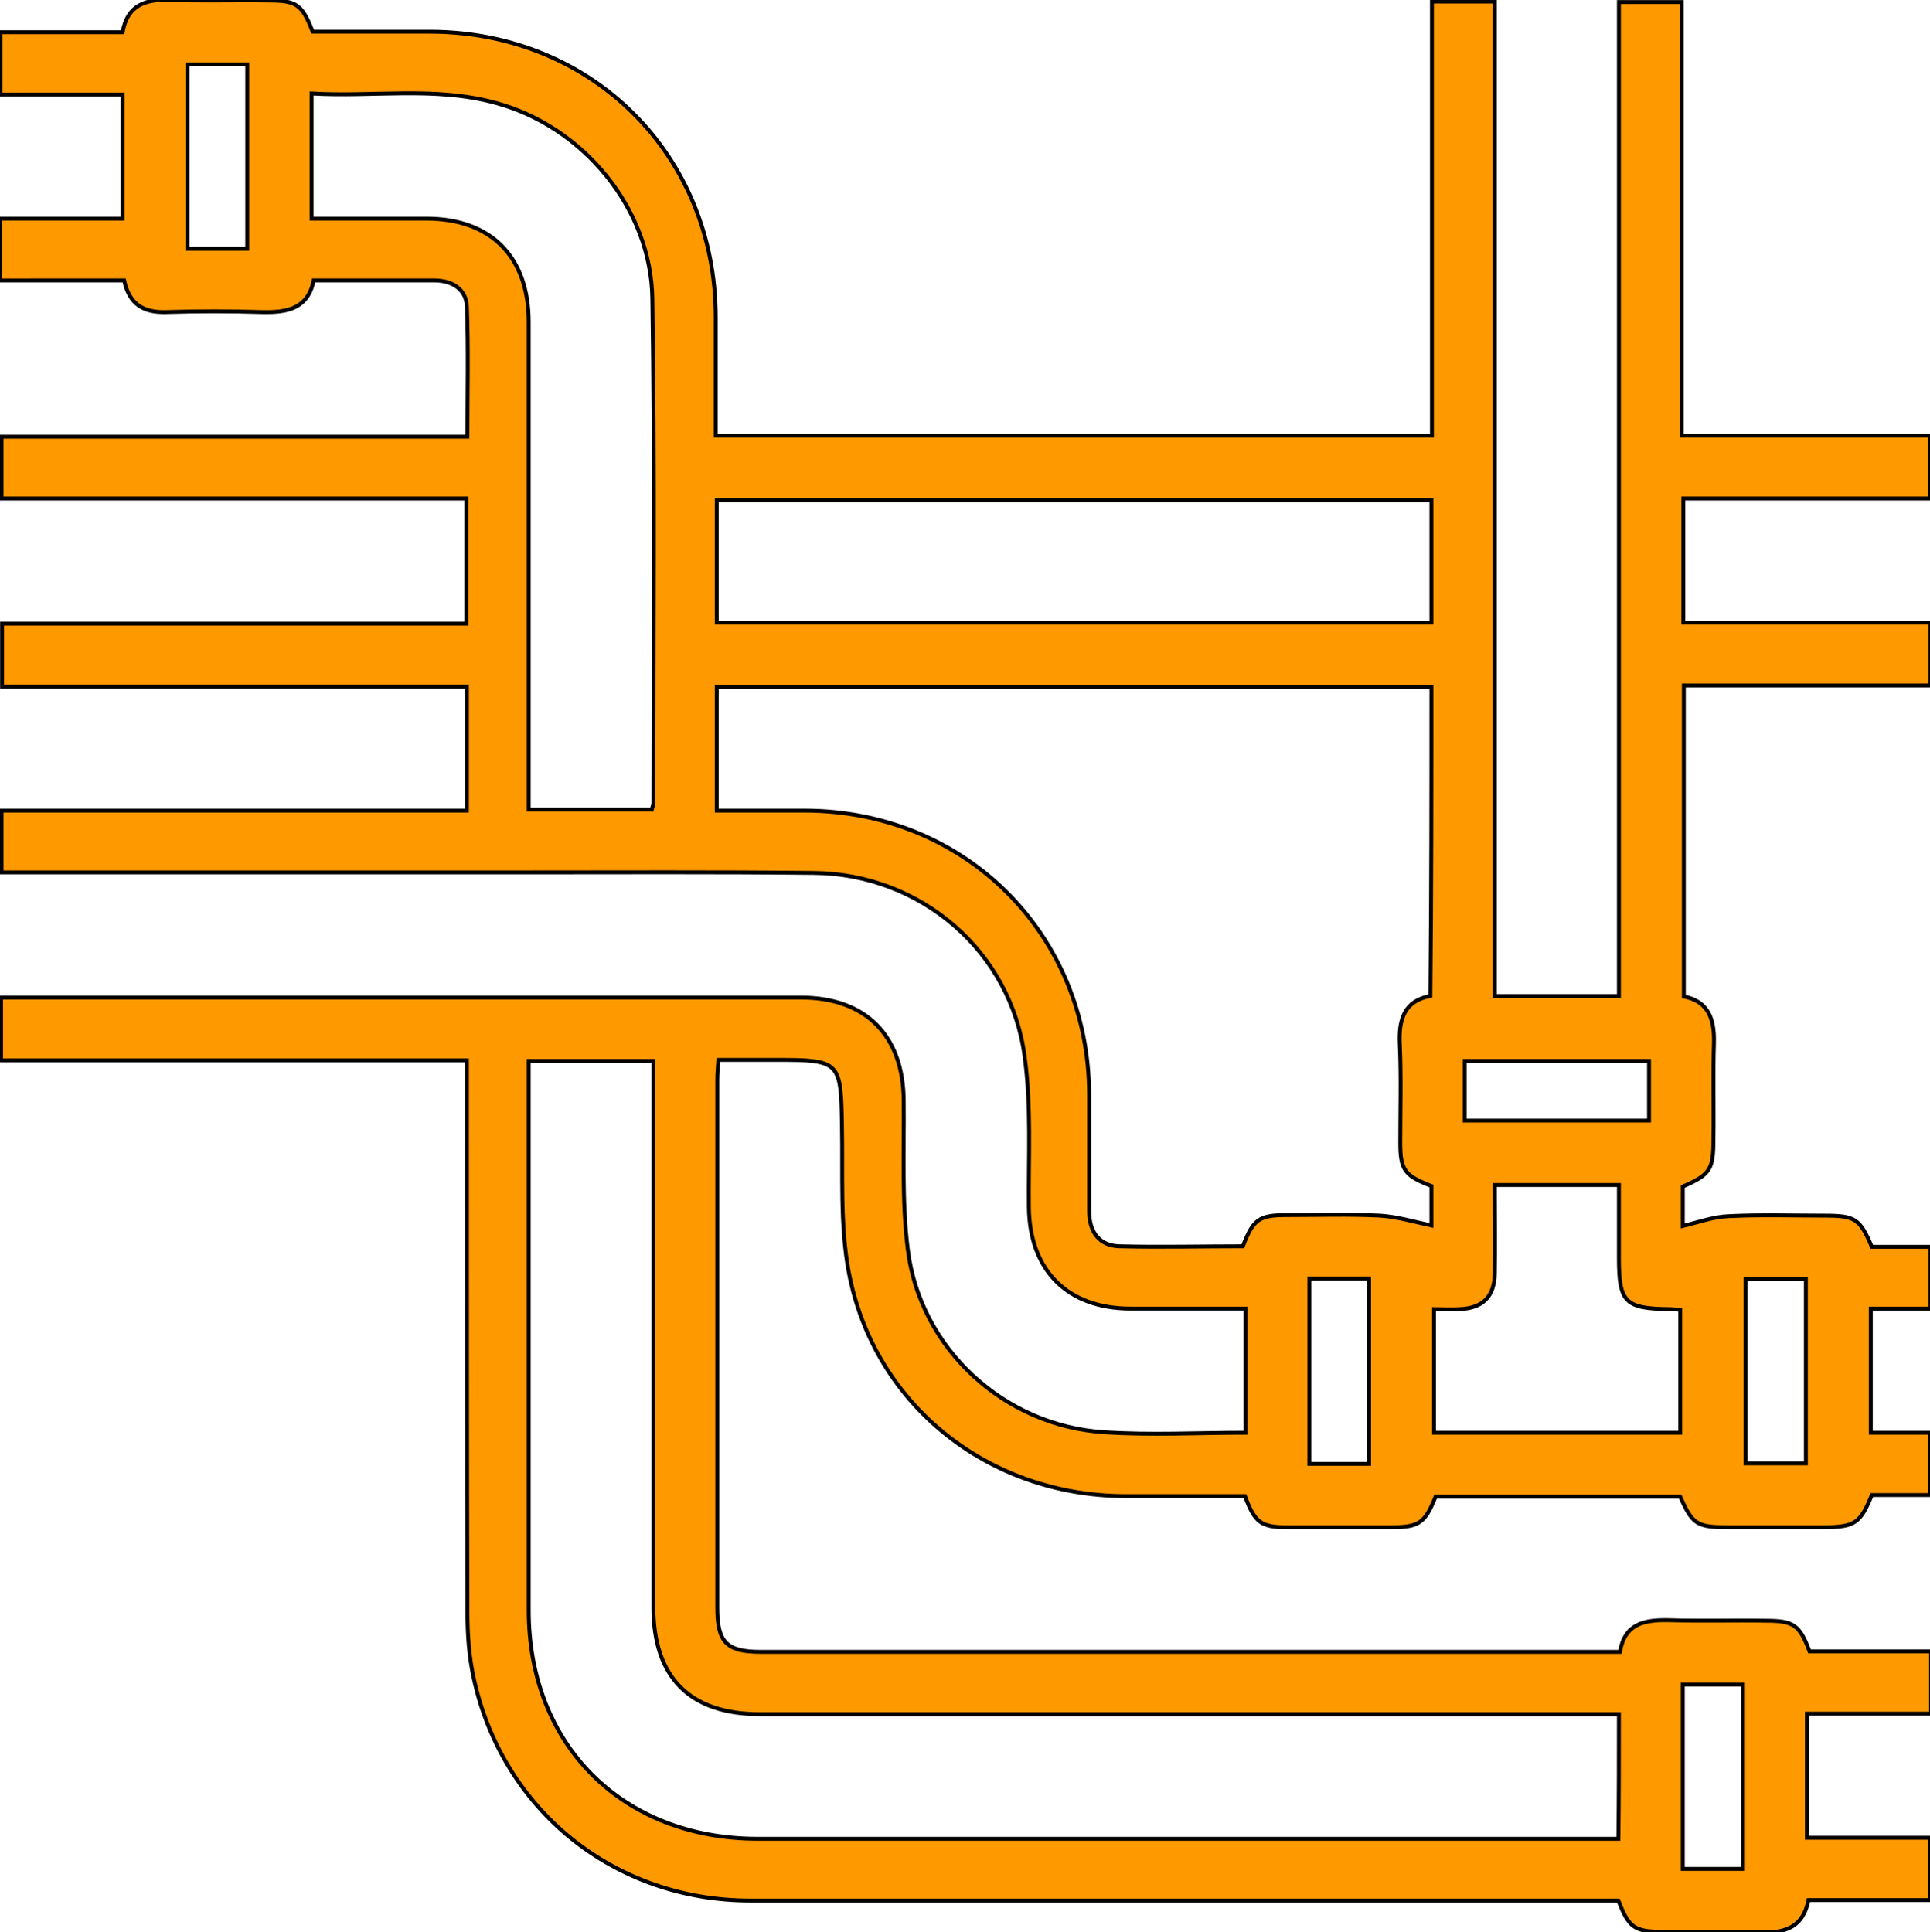 <?xml version="1.0" encoding="utf-8"?>
<!-- Generator: Adobe Illustrator 19.2.1, SVG Export Plug-In . SVG Version: 6.00 Build 0)  -->
<svg version="1.1" id="Capa_1" xmlns="http://www.w3.org/2000/svg" xmlns:xlink="http://www.w3.org/1999/xlink" x="0px" y="0px"
	 viewBox="0 0 371.6 372.1" style="enable-background:new 0 0 371.6 372.1;" xml:space="preserve">
<style type="text/css">
	.st0{fill:#FF9900;stroke:#000000;stroke-width:0.75;stroke-miterlimit:10;}
</style>
<path class="st0" d="M347.9,330c0,8.3,0,15.9,0,23.9c7.8,0,15.6,0,23.7,0c0,4.2,0,8,0,12c-7.8,0-15.5,0-23.4,0
	c-1,5.2-4.5,6.4-9.1,6.2c-6.4-0.2-12.7,0-19.1-0.1c-5.3,0-6.4-0.8-8.4-6c-1.5,0-3.1,0-4.7,0c-54.1,0-108.2,0-162.4,0
	c-26.2,0-47.8-17.4-53.3-42.9c-0.9-4.1-1.2-8.4-1.2-12.6c-0.1-34-0.1-68-0.1-102c0-1.3,0-2.7,0-4.3c-30,0-59.7,0-89.7,0
	c0-4.1,0-7.9,0-12.1c1.3,0,2.6,0,4,0c50,0,100,0,150,0c12.5,0,19.7,7.3,19.8,19.8c0.1,9.6-0.4,19.3,0.8,28.8
	c2.4,19.1,18.6,33.9,37.8,35.1c8.9,0.6,17.9,0.1,27.2,0.1c0-7.9,0-15.7,0-23.9c-7.5,0-14.8,0-22.1,0c-12.2,0-19.5-7.4-19.6-19.6
	c-0.1-9.6,0.5-19.3-0.8-28.8c-2.6-20.4-20-35.3-40.6-35.5c-18.9-0.2-37.7-0.1-56.6-0.1c-31.7,0-63.5,0-95.2,0c-1.5,0-2.9,0-4.6,0
	c0-4.1,0-7.8,0-11.9c29.8,0,59.6,0,89.6,0c0-8.1,0-15.8,0-23.9c-29.7,0-59.5,0-89.5,0c0-4.2,0-8,0-12.1c29.7,0,59.5,0,89.4,0
	c0-8.1,0-15.9,0-24.1c-29.7,0-59.5,0-89.5,0c0-4.1,0-7.8,0-11.9c29.7,0,59.5,0,89.7,0c0-8.6,0.2-16.8-0.1-25
	c-0.1-3.4-2.8-5.1-6.3-5.1c-7.6,0-15.2,0-23.2,0c-1.1,5.4-5,6.2-9.8,6.1c-6.2-0.2-12.5-0.2-18.7,0c-4.3,0.1-7-1.5-8-6.1
	C15.8,54,8,54,0,54c0-4,0-7.7,0-11.9c7.8,0,15.6,0,23.6,0c0-8.1,0-15.8,0-23.9c-7.7,0-15.5,0-23.5,0c0-4.2,0-8,0-12
	c7.8,0,15.5,0,23.5,0C24.5,1,28-0.2,32.7,0c6.4,0.2,12.7,0,19.1,0.1c5.3,0,6.4,0.8,8.4,6c7.5,0,15.1,0,22.7,0
	c31.1,0.1,54.8,23.7,54.9,54.8c0,7.6,0,15.2,0,23c46,0,91.7,0,137.9,0c0-27.8,0-55.5,0-83.6c4.2,0,8,0,12.1,0
	c0,63.8,0,127.5,0,191.5c8.1,0,15.9,0,23.9,0c0-63.7,0-127.4,0-191.4c4.1,0,7.8,0,12.1,0c0,27.7,0,55.5,0,83.5c16.1,0,31.8,0,47.8,0
	c0,4.1,0,7.8,0,12.1c-15.7,0-31.5,0-47.5,0c0,8.1,0,15.8,0,23.9c15.7,0,31.5,0,47.6,0c0,4.2,0,8,0,12.1c-15.8,0-31.5,0-47.5,0
	c0,20.1,0,39.9,0,59.9c4.7,0.9,5.9,4.3,5.8,8.8c-0.2,6.2,0,12.5-0.1,18.7c0,5.8-0.6,6.8-5.9,9.1c0,2.8,0,5.6,0,7.6
	c2.9-0.7,5.9-1.8,8.9-1.9c6.1-0.3,12.2-0.1,18.4-0.1c5.9,0,6.8,0.6,9.1,6c3.6,0,7.3,0,11.3,0c0,4,0,7.8,0,11.9c-3.8,0-7.5,0-11.5,0
	c0,8.1,0,15.9,0,23.9c3.7,0,7.4,0,11.4,0c0,4.1,0,7.8,0,12c-3.7,0-7.6,0-11.2,0c-2.2,5.4-3.3,6.1-8.8,6.2c-6.2,0-12.5,0-18.7,0
	s-7-0.5-9.4-5.9c-15.7,0-31.4,0-47.1,0c-2.1,5.2-3.2,5.9-8.7,5.9c-6.6,0-13.2,0-19.9,0c-5,0-6.2-0.9-8.1-6c-7.7,0-15.6,0-23.4,0
	c-26.1-0.2-48.1-17.6-52.9-43.2c-1.7-9.2-1.1-18.9-1.3-28.4c-0.2-12-0.4-12.4-12.4-12.4c-3.7,0-7.5,0-11.4,0
	c-0.1,1.5-0.2,2.7-0.2,3.9c0,33.9,0,67.7,0,101.6c0,6.7,1.8,8.5,8.4,8.5c54,0,108,0,162,0c1,0,2,0,3.4,0c0.9-5.4,4.6-6.2,9.4-6.1
	c6.2,0.2,12.5,0,18.7,0.1c5.3,0,6.5,0.8,8.4,5.9c7.6,0,15.4,0,23.4,0c0,4,0,7.8,0,12C363.8,330,356,330,347.9,330z M275.6,132.3
	c-46.1,0-91.8,0-137.6,0c0,8,0,15.8,0,23.8c5.8,0,11.4,0,17,0c30.9,0.1,54.6,23.8,54.7,54.6c0,7.5,0,15,0,22.5
	c0,4.2,2.1,6.7,5.8,6.8c8,0.2,15.9,0,23.8,0c2-5.2,3.1-6,8.4-6c6,0,12-0.2,18,0.1c3.3,0.2,6.6,1.2,9.9,1.9c0-0.5,0-1.8,0-3.2
	c0-1.5,0-3,0-4.4c-5.2-2-6-3.1-6-8.4c0-6.4,0.2-12.7-0.1-19.1c-0.2-4.6,0.9-8.2,5.9-9.1C275.6,171.9,275.6,152.2,275.6,132.3z
	 M311.7,330.1c-1.9,0-3.4,0-4.9,0c-53.5,0-107,0-160.5,0c-13.5,0-20.5-7.1-20.5-20.6c0-33.6,0-67.2,0-100.9c0-1.4,0-2.9,0-4.3
	c-8.2,0-15.9,0-24,0c0,1.4,0,2.6,0,3.8c0,34,0,68,0,102c0,26,18.1,44,44.1,44c53.9,0,107.7,0,161.6,0c1.3,0,2.7,0,4.1,0
	C311.7,345.9,311.7,338.2,311.7,330.1z M60,42.1c7.7,0,14.9,0,22.1,0c12.4,0,19.7,7.3,19.7,19.9c0,29.9,0,59.7,0,89.6
	c0,1.4,0,2.9,0,4.3c8.2,0,15.9,0,23.7,0c0.1-0.5,0.3-0.9,0.3-1.2c0-32.4,0.3-64.7-0.2-97.1c-0.2-17.5-13.4-33.3-30.2-37.8
	C83.7,16.6,71.9,18.7,60,18C60,26.2,60,33.9,60,42.1z M275.6,119.9c0-8.1,0-15.8,0-23.6c-46,0-91.7,0-137.6,0c0,8,0,15.8,0,23.6
	C184,119.9,229.7,119.9,275.6,119.9z M287.8,228.2c0,5.9,0.1,11.5,0,17.1c-0.1,4.4-2.3,6.6-6.7,6.8c-1.7,0.1-3.4,0-5,0
	c0,8.3,0,16.1,0,23.8c16,0,31.7,0,47.4,0c0-8,0-15.8,0-23.7c-0.9,0-1.5-0.1-2.1-0.1c-8.5-0.1-9.7-1.3-9.7-9.8c0-4.7,0-9.4,0-14.1
	C303.6,228.2,296,228.2,287.8,228.2z M47.6,47.9c0-12.1,0-23.9,0-35.5c-4.1,0-7.8,0-11.5,0c0,12,0,23.7,0,35.5
	C39.9,47.9,43.6,47.9,47.6,47.9z M282,215.8c12.1,0,23.8,0,35.5,0c0-4.1,0-7.8,0-11.5c-12,0-23.7,0-35.5,0
	C282,208.2,282,211.8,282,215.8z M252.1,246.2c0,12.2,0,23.9,0,35.7c4,0,7.7,0,11.5,0c0-12,0-23.7,0-35.7
	C259.7,246.2,256,246.2,252.1,246.2z M347.7,246.3c-4.1,0-7.8,0-11.6,0c0,12,0,23.8,0,35.5c4,0,7.8,0,11.6,0
	C347.7,269.8,347.7,258.2,347.7,246.3z M324,359.9c4.1,0,7.8,0,11.6,0c0-12,0-23.8,0-35.5c-4,0-7.8,0-11.6,0
	C324,336.3,324,348,324,359.9z"/>
</svg>
